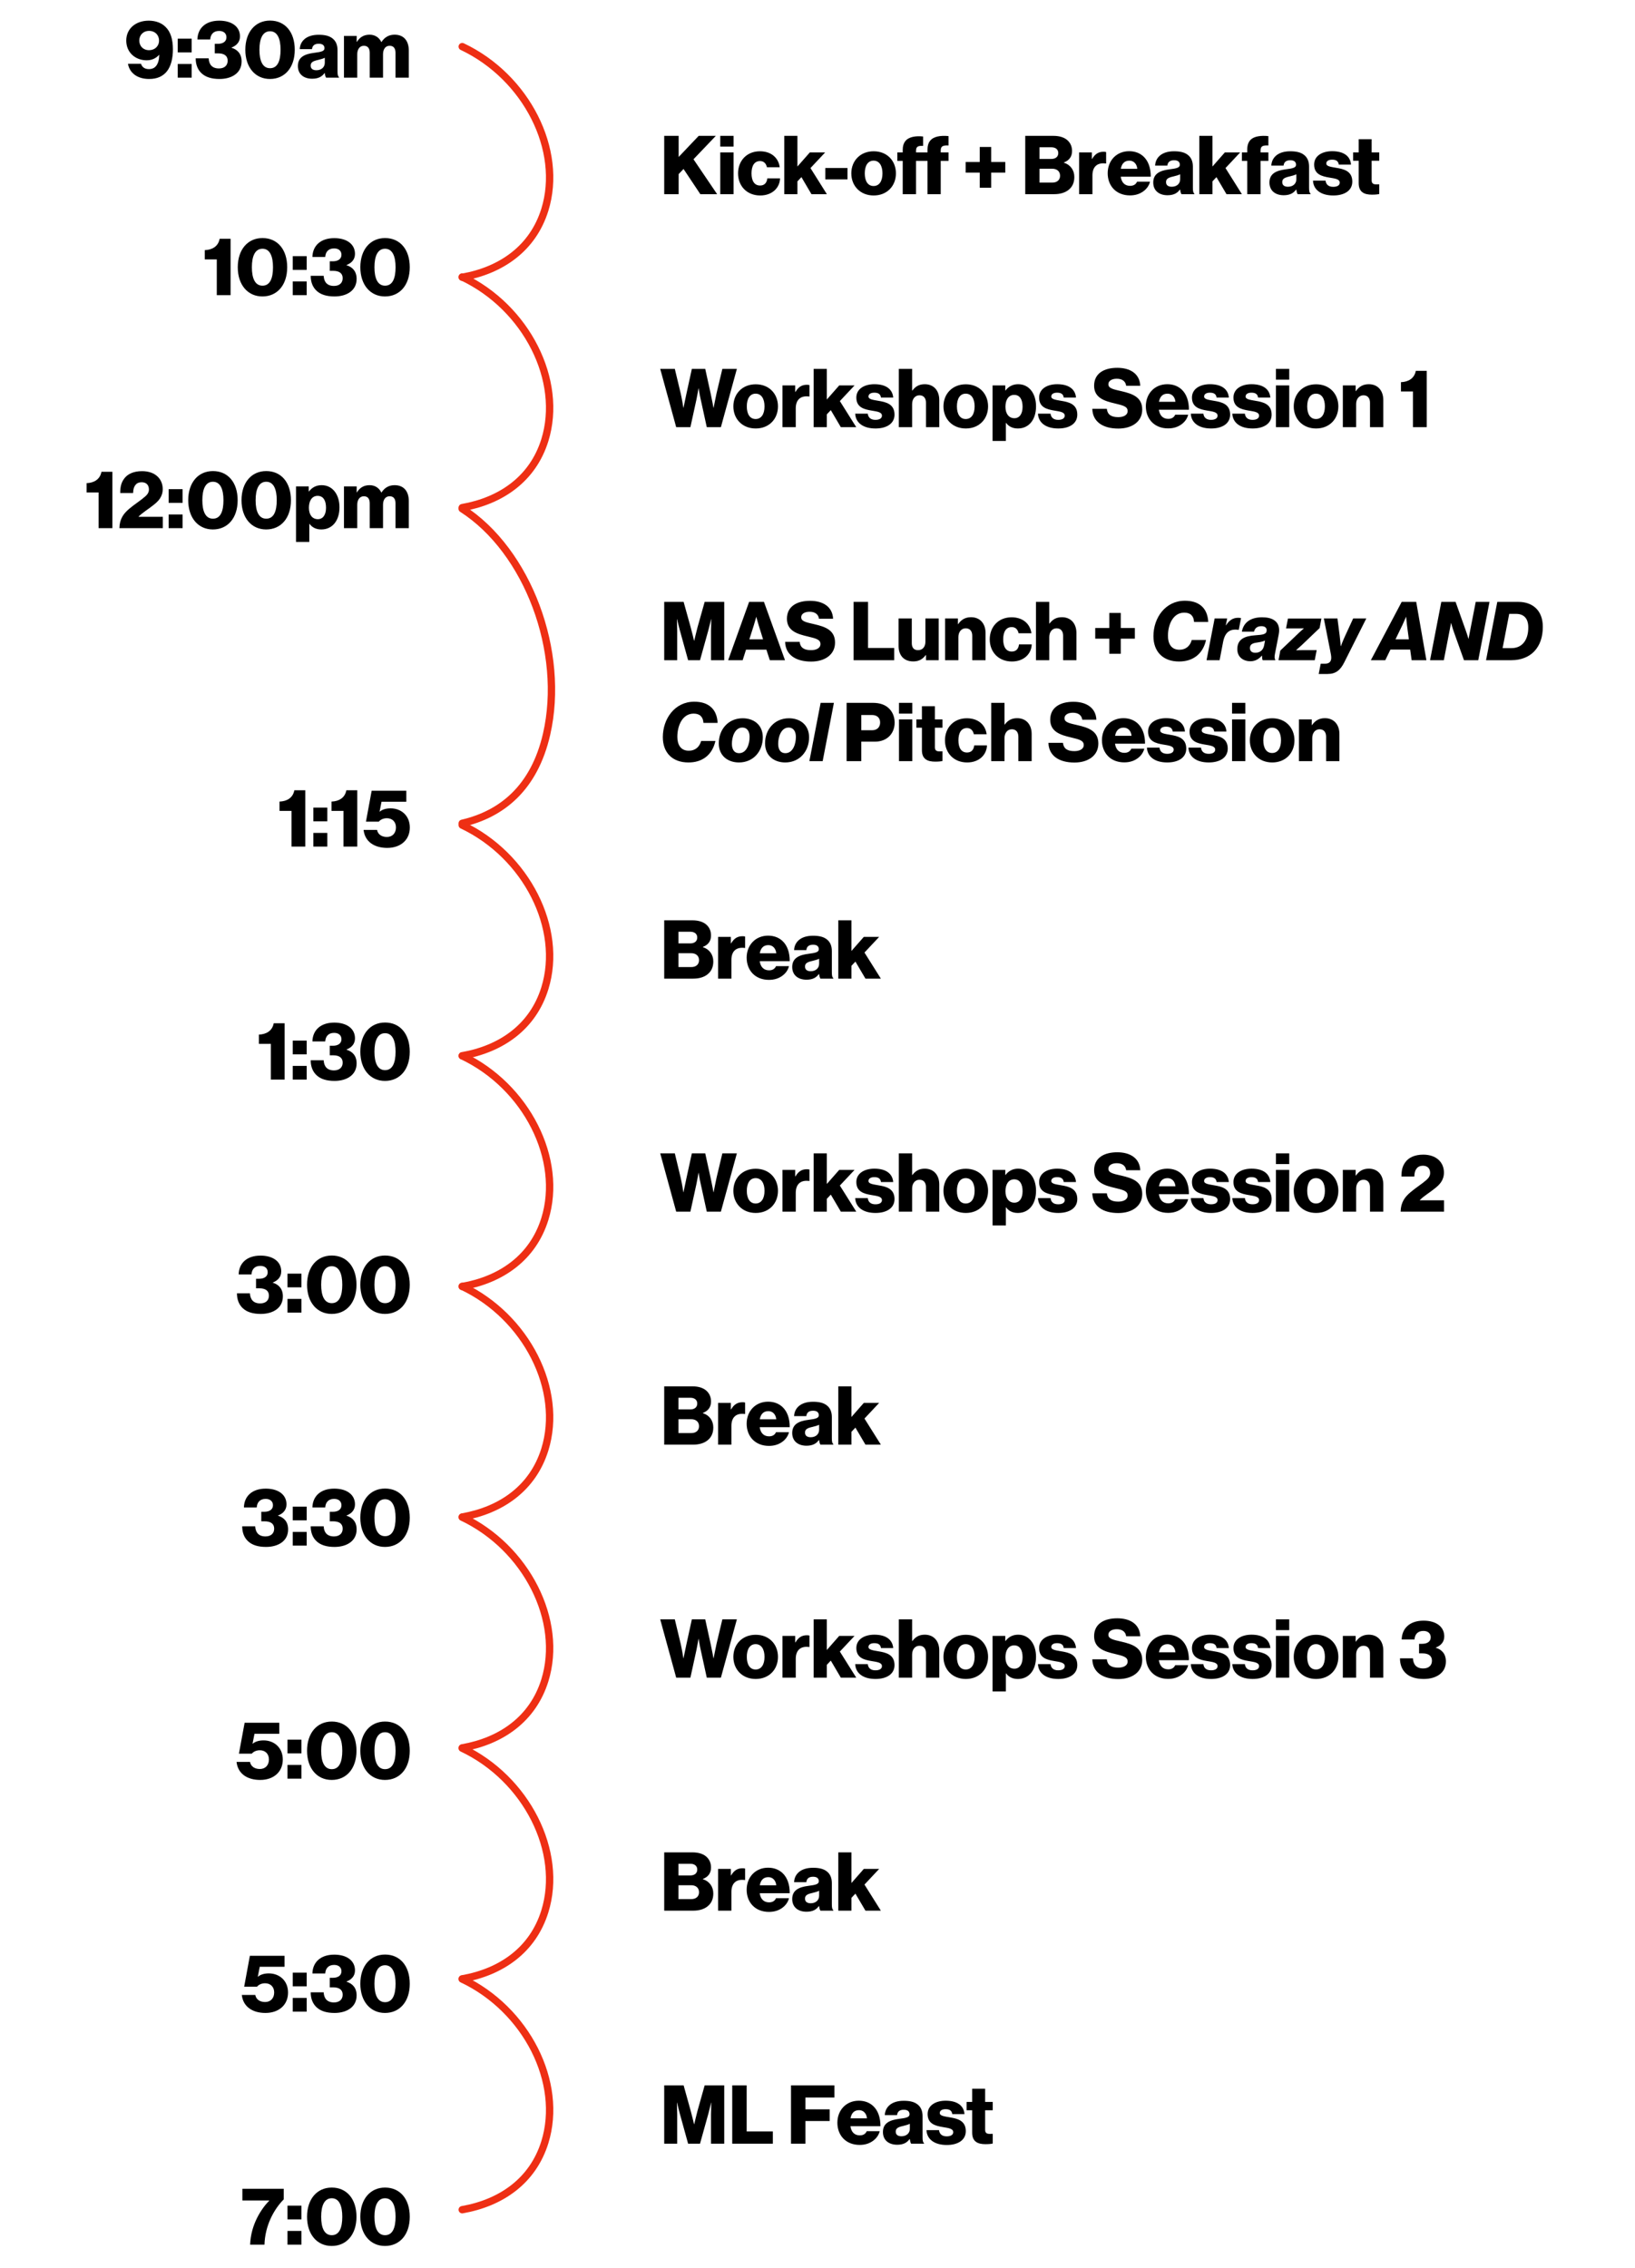 <svg width="421" height="584" viewBox="0 0 421 584" fill="none" xmlns="http://www.w3.org/2000/svg">
<path d="M38.411 20.336C40.511 20.336 42.002 19.622 43.031 18.299C44.06 16.955 44.522 14.939 44.522 12.713C44.522 10.088 43.913 8.177 42.632 6.938C41.624 5.909 40.091 5.321 38.306 5.321C34.946 5.321 32.51 7.379 32.51 10.445C32.51 13.532 34.862 15.527 37.76 15.527C39.251 15.527 40.238 14.918 40.973 14.12H41.015C40.973 15.401 40.7 16.367 40.196 16.976C39.755 17.543 39.125 17.795 38.327 17.795C37.13 17.795 36.521 17.144 36.311 16.43H32.951C33.35 18.74 35.303 20.336 38.411 20.336ZM38.39 12.923C36.836 12.923 35.87 11.852 35.87 10.424C35.87 9.017 36.899 7.946 38.39 7.946C39.881 7.946 40.952 8.996 40.952 10.445C40.952 11.894 39.86 12.923 38.39 12.923ZM45.765 20H49.356V16.472H45.765V20ZM45.765 13.49H49.356V9.962H45.765V13.49ZM56.522 20.336C59.546 20.336 62.213 18.908 62.213 15.821C62.213 13.889 61.184 12.776 59.609 12.293V12.251C60.89 11.747 61.793 10.844 61.793 9.374C61.793 6.833 59.63 5.321 56.459 5.321C52.889 5.321 50.894 7.316 50.831 10.172H54.128C54.212 8.933 54.884 7.967 56.417 7.967C57.614 7.967 58.307 8.618 58.307 9.605C58.307 10.697 57.425 11.285 56.081 11.285H55.304V13.742H56.165C57.74 13.742 58.622 14.372 58.622 15.632C58.622 16.829 57.824 17.627 56.375 17.627C54.569 17.627 53.813 16.556 53.729 15.023H50.39C50.39 16.682 50.936 18.026 51.986 18.95C52.994 19.853 54.485 20.336 56.522 20.336ZM69.534 17.564C67.602 17.564 66.804 15.632 66.804 12.818C66.804 10.004 67.602 8.051 69.534 8.051C71.466 8.051 72.243 10.025 72.243 12.818C72.243 15.653 71.487 17.564 69.534 17.564ZM69.513 20.336C73.335 20.336 75.897 17.396 75.897 12.818C75.897 8.24 73.398 5.3 69.534 5.3C65.754 5.3 63.171 8.24 63.171 12.818C63.171 17.396 65.775 20.336 69.513 20.336ZM80.377 20.273C81.994 20.273 82.939 19.706 83.569 18.803H83.611C83.695 19.349 83.8 19.769 83.968 20H87.286V19.853C86.992 19.664 86.908 19.181 86.908 18.32V12.902C86.908 11.558 86.467 10.508 85.543 9.836C84.766 9.248 83.674 8.954 82.057 8.954C78.802 8.954 77.269 10.655 77.185 12.65H80.335C80.44 11.747 80.986 11.264 82.078 11.264C83.107 11.264 83.548 11.726 83.548 12.419C83.548 13.154 82.834 13.364 80.818 13.616C78.592 13.91 76.702 14.624 76.702 16.997C76.702 19.118 78.235 20.273 80.377 20.273ZM81.469 18.089C80.629 18.089 79.999 17.753 79.999 16.892C79.999 16.073 80.545 15.737 81.868 15.443C82.561 15.275 83.191 15.107 83.632 14.876V16.157C83.632 17.312 82.75 18.089 81.469 18.089ZM88.567 20H91.99V13.973C91.99 12.692 92.62 11.789 93.691 11.789C94.72 11.789 95.203 12.461 95.203 13.616V20H98.626V13.973C98.626 12.692 99.235 11.789 100.327 11.789C101.356 11.789 101.839 12.461 101.839 13.616V20H105.262V13.007C105.262 10.592 104.044 8.933 101.608 8.933C100.222 8.933 99.067 9.521 98.227 10.823H98.185C97.639 9.668 96.568 8.933 95.161 8.933C93.607 8.933 92.578 9.668 91.906 10.781H91.843V9.248H88.567V20ZM55.821 76H59.37V61.489H56.556C56.199 63.442 54.645 64.345 52.733 64.408V66.802H55.821V76ZM67.586 73.564C65.654 73.564 64.856 71.632 64.856 68.818C64.856 66.004 65.654 64.051 67.586 64.051C69.518 64.051 70.295 66.025 70.295 68.818C70.295 71.653 69.539 73.564 67.586 73.564ZM67.565 76.336C71.387 76.336 73.949 73.396 73.949 68.818C73.949 64.24 71.45 61.3 67.586 61.3C63.806 61.3 61.223 64.24 61.223 68.818C61.223 73.396 63.827 76.336 67.565 76.336ZM75.379 76H78.97V72.472H75.379V76ZM75.379 69.49H78.97V65.962H75.379V69.49ZM86.135 76.336C89.159 76.336 91.826 74.908 91.826 71.821C91.826 69.889 90.797 68.776 89.222 68.293V68.251C90.503 67.747 91.406 66.844 91.406 65.374C91.406 62.833 89.243 61.321 86.072 61.321C82.502 61.321 80.507 63.316 80.444 66.172H83.741C83.825 64.933 84.497 63.967 86.03 63.967C87.227 63.967 87.92 64.618 87.92 65.605C87.92 66.697 87.038 67.285 85.694 67.285H84.917V69.742H85.778C87.353 69.742 88.235 70.372 88.235 71.632C88.235 72.829 87.437 73.627 85.988 73.627C84.182 73.627 83.426 72.556 83.342 71.023H80.003C80.003 72.682 80.549 74.026 81.599 74.95C82.607 75.853 84.098 76.336 86.135 76.336ZM99.147 73.564C97.215 73.564 96.417 71.632 96.417 68.818C96.417 66.004 97.215 64.051 99.147 64.051C101.079 64.051 101.856 66.025 101.856 68.818C101.856 71.653 101.1 73.564 99.147 73.564ZM99.126 76.336C102.948 76.336 105.51 73.396 105.51 68.818C105.51 64.24 103.011 61.3 99.147 61.3C95.367 61.3 92.784 64.24 92.784 68.818C92.784 73.396 95.388 76.336 99.126 76.336ZM25.387 136H28.936V121.489H26.122C25.765 123.442 24.211 124.345 22.3 124.408V126.802H25.387V136ZM30.747 136H41.919V133.081H35.661V133.06C36.669 131.989 38.223 131.107 39.504 130.057C40.785 129.07 41.898 127.915 41.898 125.92C41.898 123.379 40.029 121.321 36.564 121.321C34.317 121.321 32.763 122.119 31.944 123.295C31.251 124.24 30.957 125.269 30.957 126.949H34.275C34.296 125.962 34.506 125.311 34.926 124.828C35.283 124.387 35.808 124.177 36.48 124.177C37.698 124.177 38.349 124.933 38.349 126.046C38.349 126.76 37.992 127.306 37.404 127.831C36.27 128.839 34.59 129.889 33.288 131.002C31.86 132.199 30.789 133.585 30.747 136ZM43.427 136H47.018V132.472H43.427V136ZM43.427 129.49H47.018V125.962H43.427V129.49ZM54.83 133.564C52.898 133.564 52.1 131.632 52.1 128.818C52.1 126.004 52.898 124.051 54.83 124.051C56.762 124.051 57.539 126.025 57.539 128.818C57.539 131.653 56.783 133.564 54.83 133.564ZM54.809 136.336C58.631 136.336 61.193 133.396 61.193 128.818C61.193 124.24 58.694 121.3 54.83 121.3C51.05 121.3 48.467 124.24 48.467 128.818C48.467 133.396 51.071 136.336 54.809 136.336ZM68.55 133.564C66.618 133.564 65.82 131.632 65.82 128.818C65.82 126.004 66.618 124.051 68.55 124.051C70.482 124.051 71.259 126.025 71.259 128.818C71.259 131.653 70.503 133.564 68.55 133.564ZM68.529 136.336C72.351 136.336 74.913 133.396 74.913 128.818C74.913 124.24 72.414 121.3 68.55 121.3C64.77 121.3 62.187 124.24 62.187 128.818C62.187 133.396 64.791 136.336 68.529 136.336ZM76.221 139.549H79.644V134.887H79.686C80.358 135.79 81.345 136.336 82.731 136.336C85.545 136.336 87.414 134.11 87.414 130.624C87.414 127.39 85.671 124.933 82.815 124.933C81.345 124.933 80.295 125.584 79.56 126.55H79.497V125.248H76.221V139.549ZM81.849 133.69C80.379 133.69 79.539 132.493 79.539 130.75C79.539 129.007 80.295 127.684 81.786 127.684C83.256 127.684 83.949 128.902 83.949 130.75C83.949 132.577 83.151 133.69 81.849 133.69ZM88.567 136H91.99V129.973C91.99 128.692 92.62 127.789 93.691 127.789C94.72 127.789 95.203 128.461 95.203 129.616V136H98.626V129.973C98.626 128.692 99.235 127.789 100.327 127.789C101.356 127.789 101.839 128.461 101.839 129.616V136H105.262V129.007C105.262 126.592 104.044 124.933 101.608 124.933C100.222 124.933 99.067 125.521 98.227 126.823H98.185C97.639 125.668 96.568 124.933 95.161 124.933C93.607 124.933 92.578 125.668 91.906 126.781H91.843V125.248H88.567V136ZM75.057 218H78.606V203.489H75.792C75.435 205.442 73.881 206.345 71.97 206.408V208.802H75.057V218ZM80.69 218H84.281V214.472H80.69V218ZM80.69 211.49H84.281V207.962H80.69V211.49ZM88.448 218H91.997V203.489H89.183C88.826 205.442 87.272 206.345 85.361 206.408V208.802H88.448V218ZM99.71 218.336C103.154 218.336 105.527 216.278 105.527 213.086C105.527 210.041 103.322 208.151 100.571 208.151C99.269 208.151 98.303 208.529 97.778 209.012H97.736L98.24 206.45H104.624V203.615H95.699L94.229 211.574H97.547C97.925 211.091 98.681 210.692 99.605 210.692C100.991 210.692 101.957 211.595 101.957 213.065C101.957 214.514 101.054 215.522 99.626 215.522C98.345 215.522 97.316 214.913 97.085 213.695H93.62C93.956 216.761 96.413 218.336 99.71 218.336ZM69.745 278H73.294V263.489H70.48C70.123 265.442 68.569 266.345 66.658 266.408V268.802H69.745V278ZM75.379 278H78.97V274.472H75.379V278ZM75.379 271.49H78.97V267.962H75.379V271.49ZM86.135 278.336C89.159 278.336 91.826 276.908 91.826 273.821C91.826 271.889 90.797 270.776 89.222 270.293V270.251C90.503 269.747 91.406 268.844 91.406 267.374C91.406 264.833 89.243 263.321 86.072 263.321C82.502 263.321 80.507 265.316 80.444 268.172H83.741C83.825 266.933 84.497 265.967 86.03 265.967C87.227 265.967 87.92 266.618 87.92 267.605C87.92 268.697 87.038 269.285 85.694 269.285H84.917V271.742H85.778C87.353 271.742 88.235 272.372 88.235 273.632C88.235 274.829 87.437 275.627 85.988 275.627C84.182 275.627 83.426 274.556 83.342 273.023H80.003C80.003 274.682 80.549 276.026 81.599 276.95C82.607 277.853 84.098 278.336 86.135 278.336ZM99.147 275.564C97.215 275.564 96.417 273.632 96.417 270.818C96.417 268.004 97.215 266.051 99.147 266.051C101.079 266.051 101.856 268.025 101.856 270.818C101.856 273.653 101.1 275.564 99.147 275.564ZM99.126 278.336C102.948 278.336 105.51 275.396 105.51 270.818C105.51 266.24 103.011 263.3 99.147 263.3C95.367 263.3 92.784 266.24 92.784 270.818C92.784 275.396 95.388 278.336 99.126 278.336ZM67.145 338.336C70.169 338.336 72.836 336.908 72.836 333.821C72.836 331.889 71.807 330.776 70.232 330.293V330.251C71.513 329.747 72.416 328.844 72.416 327.374C72.416 324.833 70.253 323.321 67.082 323.321C63.512 323.321 61.517 325.316 61.454 328.172H64.751C64.835 326.933 65.507 325.967 67.04 325.967C68.237 325.967 68.93 326.618 68.93 327.605C68.93 328.697 68.048 329.285 66.704 329.285H65.927V331.742H66.788C68.363 331.742 69.245 332.372 69.245 333.632C69.245 334.829 68.447 335.627 66.998 335.627C65.192 335.627 64.436 334.556 64.352 333.023H61.013C61.013 334.682 61.559 336.026 62.609 336.95C63.617 337.853 65.108 338.336 67.145 338.336ZM74.025 338H77.616V334.472H74.025V338ZM74.025 331.49H77.616V327.962H74.025V331.49ZM85.427 335.564C83.496 335.564 82.698 333.632 82.698 330.818C82.698 328.004 83.496 326.051 85.427 326.051C87.359 326.051 88.136 328.025 88.136 330.818C88.136 333.653 87.38 335.564 85.427 335.564ZM85.406 338.336C89.228 338.336 91.79 335.396 91.79 330.818C91.79 326.24 89.291 323.3 85.427 323.3C81.647 323.3 79.064 326.24 79.064 330.818C79.064 335.396 81.668 338.336 85.406 338.336ZM99.147 335.564C97.215 335.564 96.417 333.632 96.417 330.818C96.417 328.004 97.215 326.051 99.147 326.051C101.079 326.051 101.856 328.025 101.856 330.818C101.856 333.653 101.1 335.564 99.147 335.564ZM99.126 338.336C102.948 338.336 105.51 335.396 105.51 330.818C105.51 326.24 103.011 323.3 99.147 323.3C95.367 323.3 92.784 326.24 92.784 330.818C92.784 335.396 95.388 338.336 99.126 338.336ZM68.498 398.336C71.522 398.336 74.189 396.908 74.189 393.821C74.189 391.889 73.16 390.776 71.585 390.293V390.251C72.866 389.747 73.769 388.844 73.769 387.374C73.769 384.833 71.606 383.321 68.435 383.321C64.865 383.321 62.87 385.316 62.807 388.172H66.104C66.188 386.933 66.86 385.967 68.393 385.967C69.59 385.967 70.283 386.618 70.283 387.605C70.283 388.697 69.401 389.285 68.057 389.285H67.28V391.742H68.141C69.716 391.742 70.598 392.372 70.598 393.632C70.598 394.829 69.8 395.627 68.351 395.627C66.545 395.627 65.789 394.556 65.705 393.023H62.366C62.366 394.682 62.912 396.026 63.962 396.95C64.97 397.853 66.461 398.336 68.498 398.336ZM75.379 398H78.97V394.472H75.379V398ZM75.379 391.49H78.97V387.962H75.379V391.49ZM86.135 398.336C89.159 398.336 91.826 396.908 91.826 393.821C91.826 391.889 90.797 390.776 89.222 390.293V390.251C90.503 389.747 91.406 388.844 91.406 387.374C91.406 384.833 89.243 383.321 86.072 383.321C82.502 383.321 80.507 385.316 80.444 388.172H83.741C83.825 386.933 84.497 385.967 86.03 385.967C87.227 385.967 87.92 386.618 87.92 387.605C87.92 388.697 87.038 389.285 85.694 389.285H84.917V391.742H85.778C87.353 391.742 88.235 392.372 88.235 393.632C88.235 394.829 87.437 395.627 85.988 395.627C84.182 395.627 83.426 394.556 83.342 393.023H80.003C80.003 394.682 80.549 396.026 81.599 396.95C82.607 397.853 84.098 398.336 86.135 398.336ZM99.147 395.564C97.215 395.564 96.417 393.632 96.417 390.818C96.417 388.004 97.215 386.051 99.147 386.051C101.079 386.051 101.856 388.025 101.856 390.818C101.856 393.653 101.1 395.564 99.147 395.564ZM99.126 398.336C102.948 398.336 105.51 395.396 105.51 390.818C105.51 386.24 103.011 383.3 99.147 383.3C95.367 383.3 92.784 386.24 92.784 390.818C92.784 395.396 95.388 398.336 99.126 398.336ZM67 458.336C70.444 458.336 72.817 456.278 72.817 453.086C72.817 450.041 70.612 448.151 67.861 448.151C66.559 448.151 65.593 448.529 65.068 449.012H65.026L65.53 446.45H71.914V443.615H62.989L61.519 451.574H64.837C65.215 451.091 65.971 450.692 66.895 450.692C68.281 450.692 69.247 451.595 69.247 453.065C69.247 454.514 68.344 455.522 66.916 455.522C65.635 455.522 64.606 454.913 64.375 453.695H60.91C61.246 456.761 63.703 458.336 67 458.336ZM74.025 458H77.616V454.472H74.025V458ZM74.025 451.49H77.616V447.962H74.025V451.49ZM85.427 455.564C83.496 455.564 82.698 453.632 82.698 450.818C82.698 448.004 83.496 446.051 85.427 446.051C87.359 446.051 88.136 448.025 88.136 450.818C88.136 453.653 87.38 455.564 85.427 455.564ZM85.406 458.336C89.228 458.336 91.79 455.396 91.79 450.818C91.79 446.24 89.291 443.3 85.427 443.3C81.647 443.3 79.064 446.24 79.064 450.818C79.064 455.396 81.668 458.336 85.406 458.336ZM99.147 455.564C97.215 455.564 96.417 453.632 96.417 450.818C96.417 448.004 97.215 446.051 99.147 446.051C101.079 446.051 101.856 448.025 101.856 450.818C101.856 453.653 101.1 455.564 99.147 455.564ZM99.126 458.336C102.948 458.336 105.51 455.396 105.51 450.818C105.51 446.24 103.011 443.3 99.147 443.3C95.367 443.3 92.784 446.24 92.784 450.818C92.784 455.396 95.388 458.336 99.126 458.336ZM68.353 518.336C71.797 518.336 74.17 516.278 74.17 513.086C74.17 510.041 71.965 508.151 69.214 508.151C67.912 508.151 66.946 508.529 66.421 509.012H66.379L66.883 506.45H73.267V503.615H64.342L62.872 511.574H66.19C66.568 511.091 67.324 510.692 68.248 510.692C69.634 510.692 70.6 511.595 70.6 513.065C70.6 514.514 69.697 515.522 68.269 515.522C66.988 515.522 65.959 514.913 65.728 513.695H62.263C62.599 516.761 65.056 518.336 68.353 518.336ZM75.379 518H78.97V514.472H75.379V518ZM75.379 511.49H78.97V507.962H75.379V511.49ZM86.135 518.336C89.159 518.336 91.826 516.908 91.826 513.821C91.826 511.889 90.797 510.776 89.222 510.293V510.251C90.503 509.747 91.406 508.844 91.406 507.374C91.406 504.833 89.243 503.321 86.072 503.321C82.502 503.321 80.507 505.316 80.444 508.172H83.741C83.825 506.933 84.497 505.967 86.03 505.967C87.227 505.967 87.92 506.618 87.92 507.605C87.92 508.697 87.038 509.285 85.694 509.285H84.917V511.742H85.778C87.353 511.742 88.235 512.372 88.235 513.632C88.235 514.829 87.437 515.627 85.988 515.627C84.182 515.627 83.426 514.556 83.342 513.023H80.003C80.003 514.682 80.549 516.026 81.599 516.95C82.607 517.853 84.098 518.336 86.135 518.336ZM99.147 515.564C97.215 515.564 96.417 513.632 96.417 510.818C96.417 508.004 97.215 506.051 99.147 506.051C101.079 506.051 101.856 508.025 101.856 510.818C101.856 513.653 101.1 515.564 99.147 515.564ZM99.126 518.336C102.948 518.336 105.51 515.396 105.51 510.818C105.51 506.24 103.011 503.3 99.147 503.3C95.367 503.3 92.784 506.24 92.784 510.818C92.784 515.396 95.388 518.336 99.126 518.336ZM64.404 578H68.1C68.247 573.065 70.536 568.886 73.056 566.345V563.615H62.409V566.618H69.339V566.66C67.302 568.739 64.593 572.771 64.404 578ZM74.025 578H77.616V574.472H74.025V578ZM74.025 571.49H77.616V567.962H74.025V571.49ZM85.427 575.564C83.496 575.564 82.698 573.632 82.698 570.818C82.698 568.004 83.496 566.051 85.427 566.051C87.359 566.051 88.136 568.025 88.136 570.818C88.136 573.653 87.38 575.564 85.427 575.564ZM85.406 578.336C89.228 578.336 91.79 575.396 91.79 570.818C91.79 566.24 89.291 563.3 85.427 563.3C81.647 563.3 79.064 566.24 79.064 570.818C79.064 575.396 81.668 578.336 85.406 578.336ZM99.147 575.564C97.215 575.564 96.417 573.632 96.417 570.818C96.417 568.004 97.215 566.051 99.147 566.051C101.079 566.051 101.856 568.025 101.856 570.818C101.856 573.653 101.1 575.564 99.147 575.564ZM99.126 578.336C102.948 578.336 105.51 575.396 105.51 570.818C105.51 566.24 103.011 563.3 99.147 563.3C95.367 563.3 92.784 566.24 92.784 570.818C92.784 575.396 95.388 578.336 99.126 578.336Z" fill="black"/>
<path d="M171.029 50H174.746V44.834L176.006 43.511L180.332 50H184.658L178.568 41.012L184.322 34.985H179.912L174.746 40.424V34.985H171.029V50ZM185.462 50H188.885V39.248H185.462V50ZM185.462 37.757H188.885V34.985H185.462V37.757ZM195.756 50.336C198.801 50.336 200.775 48.404 200.859 45.926H197.583C197.436 47.144 196.785 47.774 195.714 47.774C194.244 47.774 193.509 46.556 193.509 44.645C193.509 42.692 194.244 41.474 195.714 41.474C196.68 41.474 197.268 42.104 197.478 43.07H200.775C200.46 40.655 198.591 38.954 195.672 38.954C192.27 38.954 190.044 41.411 190.044 44.645C190.044 47.879 192.291 50.336 195.756 50.336ZM201.95 50H205.331V46.703L206.36 45.611L208.943 50H212.912L208.691 43.28L212.471 39.248H208.523L205.331 42.881V34.985H201.95V50ZM212.508 46.199H218.22V43.259H212.508V46.199ZM224.939 47.9C223.448 47.9 222.671 46.598 222.671 44.645C222.671 42.692 223.448 41.369 224.939 41.369C226.43 41.369 227.228 42.692 227.228 44.645C227.228 46.598 226.43 47.9 224.939 47.9ZM224.96 50.336C228.425 50.336 230.693 47.879 230.693 44.645C230.693 41.411 228.425 38.954 224.96 38.954C221.516 38.954 219.206 41.411 219.206 44.645C219.206 47.879 221.516 50.336 224.96 50.336ZM232.443 50H235.866V41.432H238.827V50H242.229V41.432H244.245V39.248H242.229V38.723C242.229 37.526 242.964 37.421 244.245 37.463V35.048C242.208 34.838 240.297 35.132 239.457 36.308C239.037 36.833 238.827 37.547 238.827 38.471V39.248H235.866V38.807C235.866 37.61 236.601 37.526 237.693 37.568V35.153C235.845 34.943 233.955 35.216 233.094 36.371C232.674 36.896 232.443 37.61 232.443 38.576V39.248H231.057V41.432H232.443V50ZM252.28 48.341H255.22V44.456H258.853V41.705H255.22V37.841H252.28V41.705H248.647V44.456H252.28V48.341ZM263.991 50H271.404C272.979 50 274.218 49.622 275.1 48.929C276.087 48.173 276.633 47.081 276.633 45.569C276.633 43.784 275.583 42.398 273.945 41.894V41.831C275.268 41.327 276.045 40.382 276.045 38.891C276.045 37.694 275.604 36.728 274.743 36.014C273.945 35.363 272.79 34.985 271.236 34.985H263.991V50ZM267.666 47.018V43.448H270.942C272.076 43.448 272.958 44.057 272.958 45.254C272.958 46.325 272.202 47.018 270.984 47.018H267.666ZM267.666 40.928V37.925H270.711C271.803 37.925 272.496 38.471 272.496 39.416C272.496 40.403 271.761 40.928 270.69 40.928H267.666ZM277.87 50H281.293V45.17C281.293 42.839 282.637 41.81 284.737 42.104H284.821V39.164C284.674 39.101 284.464 39.08 284.149 39.08C282.847 39.08 281.965 39.647 281.209 40.928H281.146V39.248H277.87V50ZM290.954 50.315C292.319 50.315 293.411 49.958 294.314 49.328C295.259 48.677 295.889 47.753 296.12 46.787H292.781C292.487 47.459 291.899 47.858 290.996 47.858C289.589 47.858 288.791 46.955 288.581 45.506H296.309C296.33 43.322 295.7 41.453 294.419 40.277C293.495 39.437 292.277 38.933 290.744 38.933C287.468 38.933 285.221 41.39 285.221 44.603C285.221 47.858 287.405 50.315 290.954 50.315ZM288.602 43.469C288.833 42.188 289.505 41.369 290.807 41.369C291.92 41.369 292.718 42.188 292.844 43.469H288.602ZM300.626 50.273C302.243 50.273 303.188 49.706 303.818 48.803H303.86C303.944 49.349 304.049 49.769 304.217 50H307.535V49.853C307.241 49.664 307.157 49.181 307.157 48.32V42.902C307.157 41.558 306.716 40.508 305.792 39.836C305.015 39.248 303.923 38.954 302.306 38.954C299.051 38.954 297.518 40.655 297.434 42.65H300.584C300.689 41.747 301.235 41.264 302.327 41.264C303.356 41.264 303.797 41.726 303.797 42.419C303.797 43.154 303.083 43.364 301.067 43.616C298.841 43.91 296.951 44.624 296.951 46.997C296.951 49.118 298.484 50.273 300.626 50.273ZM301.718 48.089C300.878 48.089 300.248 47.753 300.248 46.892C300.248 46.073 300.794 45.737 302.117 45.443C302.81 45.275 303.44 45.107 303.881 44.876V46.157C303.881 47.312 302.999 48.089 301.718 48.089ZM308.816 50H312.197V46.703L313.226 45.611L315.809 50H319.778L315.557 43.28L319.337 39.248H315.389L312.197 42.881V34.985H308.816V50ZM321.16 50H324.583V41.432H326.599V39.248H324.583V38.723C324.583 37.526 325.297 37.421 326.599 37.463V35.048C324.751 34.859 322.966 35.069 322.042 35.972C321.475 36.539 321.16 37.358 321.16 38.471V39.248H319.774V41.432H321.16V50ZM330.547 50.273C332.164 50.273 333.109 49.706 333.739 48.803H333.781C333.865 49.349 333.97 49.769 334.138 50H337.456V49.853C337.162 49.664 337.078 49.181 337.078 48.32V42.902C337.078 41.558 336.637 40.508 335.713 39.836C334.936 39.248 333.844 38.954 332.227 38.954C328.972 38.954 327.439 40.655 327.355 42.65H330.505C330.61 41.747 331.156 41.264 332.248 41.264C333.277 41.264 333.718 41.726 333.718 42.419C333.718 43.154 333.004 43.364 330.988 43.616C328.762 43.91 326.872 44.624 326.872 46.997C326.872 49.118 328.405 50.273 330.547 50.273ZM331.639 48.089C330.799 48.089 330.169 47.753 330.169 46.892C330.169 46.073 330.715 45.737 332.038 45.443C332.731 45.275 333.361 45.107 333.802 44.876V46.157C333.802 47.312 332.92 48.089 331.639 48.089ZM343.315 50.336C346.129 50.336 348.208 49.118 348.208 46.766C348.208 44.015 345.982 43.532 344.092 43.217C342.727 42.965 341.509 42.86 341.509 42.104C341.509 41.432 342.16 41.117 343 41.117C343.945 41.117 344.596 41.411 344.722 42.377H347.872C347.704 40.256 346.066 38.933 343.021 38.933C340.48 38.933 338.38 40.109 338.38 42.377C338.38 44.897 340.375 45.401 342.244 45.716C343.672 45.968 344.974 46.073 344.974 47.039C344.974 47.732 344.323 48.11 343.294 48.11C342.16 48.11 341.446 47.585 341.32 46.514H338.086C338.191 48.887 340.165 50.336 343.315 50.336ZM353.274 50.126C354.198 50.126 354.849 50.042 355.143 49.958V47.459C355.017 47.459 354.681 47.48 354.387 47.48C353.652 47.48 353.19 47.27 353.19 46.43V41.39H355.143V39.248H353.19V35.846H349.851V39.248H348.423V41.39H349.851V47.165C349.851 49.475 351.279 50.126 353.274 50.126ZM174.116 110H177.77L179.345 102.797C179.597 101.6 179.849 100.004 179.849 100.004H179.891C179.891 100.004 180.143 101.6 180.416 102.797L181.991 110H185.624L189.74 94.985H186.002L184.511 101.243C184.175 102.734 183.755 105.002 183.755 105.002H183.713C183.713 105.002 183.335 102.923 182.999 101.39L181.592 94.985H178.148L176.741 101.432C176.405 102.944 176.006 105.002 176.006 105.002H175.964C175.964 105.002 175.607 102.734 175.271 101.285L173.759 94.985H170L174.116 110ZM194.567 107.9C193.076 107.9 192.299 106.598 192.299 104.645C192.299 102.692 193.076 101.369 194.567 101.369C196.058 101.369 196.856 102.692 196.856 104.645C196.856 106.598 196.058 107.9 194.567 107.9ZM194.588 110.336C198.053 110.336 200.321 107.879 200.321 104.645C200.321 101.411 198.053 98.954 194.588 98.954C191.144 98.954 188.834 101.411 188.834 104.645C188.834 107.879 191.144 110.336 194.588 110.336ZM201.478 110H204.901V105.17C204.901 102.839 206.245 101.81 208.345 102.104H208.429V99.164C208.282 99.101 208.072 99.08 207.757 99.08C206.455 99.08 205.573 99.647 204.817 100.928H204.754V99.248H201.478V110ZM209.517 110H212.898V106.703L213.927 105.611L216.51 110H220.479L216.258 103.28L220.038 99.248H216.09L212.898 102.881V94.985H209.517V110ZM225.436 110.336C228.25 110.336 230.329 109.118 230.329 106.766C230.329 104.015 228.103 103.532 226.213 103.217C224.848 102.965 223.63 102.86 223.63 102.104C223.63 101.432 224.281 101.117 225.121 101.117C226.066 101.117 226.717 101.411 226.843 102.377H229.993C229.825 100.256 228.187 98.933 225.142 98.933C222.601 98.933 220.501 100.109 220.501 102.377C220.501 104.897 222.496 105.401 224.365 105.716C225.793 105.968 227.095 106.073 227.095 107.039C227.095 107.732 226.444 108.11 225.415 108.11C224.281 108.11 223.567 107.585 223.441 106.514H220.207C220.312 108.887 222.286 110.336 225.436 110.336ZM231.44 110H234.863V104.057C234.863 102.734 235.619 101.789 236.753 101.789C237.866 101.789 238.433 102.566 238.433 103.7V110H241.856V103.007C241.856 100.613 240.47 98.933 238.118 98.933C236.627 98.933 235.703 99.542 234.926 100.571H234.863V94.985H231.44V110ZM248.667 107.9C247.176 107.9 246.399 106.598 246.399 104.645C246.399 102.692 247.176 101.369 248.667 101.369C250.158 101.369 250.956 102.692 250.956 104.645C250.956 106.598 250.158 107.9 248.667 107.9ZM248.688 110.336C252.153 110.336 254.421 107.879 254.421 104.645C254.421 101.411 252.153 98.954 248.688 98.954C245.244 98.954 242.934 101.411 242.934 104.645C242.934 107.879 245.244 110.336 248.688 110.336ZM255.578 113.549H259.001V108.887H259.043C259.715 109.79 260.702 110.336 262.088 110.336C264.902 110.336 266.771 108.11 266.771 104.624C266.771 101.39 265.028 98.933 262.172 98.933C260.702 98.933 259.652 99.584 258.917 100.55H258.854V99.248H255.578V113.549ZM261.206 107.69C259.736 107.69 258.896 106.493 258.896 104.75C258.896 103.007 259.652 101.684 261.143 101.684C262.613 101.684 263.306 102.902 263.306 104.75C263.306 106.577 262.508 107.69 261.206 107.69ZM272.501 110.336C275.315 110.336 277.394 109.118 277.394 106.766C277.394 104.015 275.168 103.532 273.278 103.217C271.913 102.965 270.695 102.86 270.695 102.104C270.695 101.432 271.346 101.117 272.186 101.117C273.131 101.117 273.782 101.411 273.908 102.377H277.058C276.89 100.256 275.252 98.933 272.207 98.933C269.666 98.933 267.566 100.109 267.566 102.377C267.566 104.897 269.561 105.401 271.43 105.716C272.858 105.968 274.16 106.073 274.16 107.039C274.16 107.732 273.509 108.11 272.48 108.11C271.346 108.11 270.632 107.585 270.506 106.514H267.272C267.377 108.887 269.351 110.336 272.501 110.336ZM287.961 110.357C291.426 110.357 294.114 108.614 294.114 105.464C294.114 102.251 291.594 101.39 288.801 100.739C286.554 100.235 285.399 99.983 285.399 98.933C285.399 98.093 286.26 97.526 287.562 97.526C288.948 97.526 289.83 98.177 289.977 99.332H293.61C293.463 96.182 290.943 94.712 287.688 94.712C284.328 94.712 281.724 96.119 281.724 99.332C281.724 102.482 284.475 103.28 287.079 103.889C289.137 104.393 290.355 104.645 290.355 105.842C290.355 106.976 289.158 107.417 287.94 107.417C286.155 107.417 285.168 106.787 285 105.275H281.262C281.346 108.593 283.971 110.357 287.961 110.357ZM300.777 110.315C302.142 110.315 303.234 109.958 304.137 109.328C305.082 108.677 305.712 107.753 305.943 106.787H302.604C302.31 107.459 301.722 107.858 300.819 107.858C299.412 107.858 298.614 106.955 298.404 105.506H306.132C306.153 103.322 305.523 101.453 304.242 100.277C303.318 99.437 302.1 98.933 300.567 98.933C297.291 98.933 295.044 101.39 295.044 104.603C295.044 107.858 297.228 110.315 300.777 110.315ZM298.425 103.469C298.656 102.188 299.328 101.369 300.63 101.369C301.743 101.369 302.541 102.188 302.667 103.469H298.425ZM311.856 110.336C314.67 110.336 316.749 109.118 316.749 106.766C316.749 104.015 314.523 103.532 312.633 103.217C311.268 102.965 310.05 102.86 310.05 102.104C310.05 101.432 310.701 101.117 311.541 101.117C312.486 101.117 313.137 101.411 313.263 102.377H316.413C316.245 100.256 314.607 98.933 311.562 98.933C309.021 98.933 306.921 100.109 306.921 102.377C306.921 104.897 308.916 105.401 310.785 105.716C312.213 105.968 313.515 106.073 313.515 107.039C313.515 107.732 312.864 108.11 311.835 108.11C310.701 108.11 309.987 107.585 309.861 106.514H306.627C306.732 108.887 308.706 110.336 311.856 110.336ZM322.541 110.336C325.355 110.336 327.434 109.118 327.434 106.766C327.434 104.015 325.208 103.532 323.318 103.217C321.953 102.965 320.735 102.86 320.735 102.104C320.735 101.432 321.386 101.117 322.226 101.117C323.171 101.117 323.822 101.411 323.948 102.377H327.098C326.93 100.256 325.292 98.933 322.247 98.933C319.706 98.933 317.606 100.109 317.606 102.377C317.606 104.897 319.601 105.401 321.47 105.716C322.898 105.968 324.2 106.073 324.2 107.039C324.2 107.732 323.549 108.11 322.52 108.11C321.386 108.11 320.672 107.585 320.546 106.514H317.312C317.417 108.887 319.391 110.336 322.541 110.336ZM328.545 110H331.968V99.248H328.545V110ZM328.545 97.757H331.968V94.985H328.545V97.757ZM338.86 107.9C337.369 107.9 336.592 106.598 336.592 104.645C336.592 102.692 337.369 101.369 338.86 101.369C340.351 101.369 341.149 102.692 341.149 104.645C341.149 106.598 340.351 107.9 338.86 107.9ZM338.881 110.336C342.346 110.336 344.614 107.879 344.614 104.645C344.614 101.411 342.346 98.954 338.881 98.954C335.437 98.954 333.127 101.411 333.127 104.645C333.127 107.879 335.437 110.336 338.881 110.336ZM345.771 110H349.194V104.057C349.194 102.734 349.95 101.789 351.084 101.789C352.197 101.789 352.764 102.566 352.764 103.7V110H356.187V103.007C356.187 100.613 354.801 98.933 352.449 98.933C350.958 98.933 349.929 99.563 349.131 100.718H349.068V99.248H345.771V110ZM363.822 110H367.371V95.489H364.557C364.2 97.442 362.646 98.345 360.735 98.408V100.802H363.822V110ZM171.029 170H174.368V162.461C174.368 161.852 174.305 159.437 174.305 159.437H174.347C174.347 159.437 174.872 161.705 175.04 162.251L177.182 170H180.248L182.411 162.23C182.579 161.684 183.104 159.437 183.104 159.437H183.146C183.146 159.437 183.083 161.831 183.083 162.44V170H186.485V154.985H181.445L179.597 161.558C179.345 162.503 178.757 164.981 178.757 164.981H178.715C178.715 164.981 178.127 162.503 177.854 161.558L176.027 154.985H171.029V170ZM187.493 170H191.231L192.092 167.291H197.342L198.224 170H202.13L196.712 154.985H192.89L187.493 170ZM192.953 164.624L194.108 160.991C194.36 160.214 194.717 158.87 194.717 158.87H194.759C194.759 158.87 195.095 160.214 195.347 160.991L196.481 164.624H192.953ZM208.863 170.357C212.328 170.357 215.016 168.614 215.016 165.464C215.016 162.251 212.496 161.39 209.703 160.739C207.456 160.235 206.301 159.983 206.301 158.933C206.301 158.093 207.162 157.526 208.464 157.526C209.85 157.526 210.732 158.177 210.879 159.332H214.512C214.365 156.182 211.845 154.712 208.59 154.712C205.23 154.712 202.626 156.119 202.626 159.332C202.626 162.482 205.377 163.28 207.981 163.889C210.039 164.393 211.257 164.645 211.257 165.842C211.257 166.976 210.06 167.417 208.842 167.417C207.057 167.417 206.07 166.787 205.902 165.275H202.164C202.248 168.593 204.873 170.357 208.863 170.357ZM219.797 170H230.255V166.85H223.514V154.985H219.797V170ZM235.157 170.315C236.648 170.315 237.593 169.727 238.37 168.677H238.433V170H241.709V159.248H238.286V165.254C238.286 166.535 237.572 167.417 236.396 167.417C235.304 167.417 234.779 166.766 234.779 165.59V159.248H231.377V166.304C231.377 168.698 232.679 170.315 235.157 170.315ZM243.355 170H246.778V164.057C246.778 162.734 247.534 161.789 248.668 161.789C249.781 161.789 250.348 162.566 250.348 163.7V170H253.771V163.007C253.771 160.613 252.385 158.933 250.033 158.933C248.542 158.933 247.513 159.563 246.715 160.718H246.652V159.248H243.355V170ZM260.561 170.336C263.606 170.336 265.58 168.404 265.664 165.926H262.388C262.241 167.144 261.59 167.774 260.519 167.774C259.049 167.774 258.314 166.556 258.314 164.645C258.314 162.692 259.049 161.474 260.519 161.474C261.485 161.474 262.073 162.104 262.283 163.07H265.58C265.265 160.655 263.396 158.954 260.477 158.954C257.075 158.954 254.849 161.411 254.849 164.645C254.849 167.879 257.096 170.336 260.561 170.336ZM266.755 170H270.178V164.057C270.178 162.734 270.934 161.789 272.068 161.789C273.181 161.789 273.748 162.566 273.748 163.7V170H277.171V163.007C277.171 160.613 275.785 158.933 273.433 158.933C271.942 158.933 271.018 159.542 270.241 160.571H270.178V154.985H266.755V170ZM285.646 168.341H288.586V164.456H292.219V161.705H288.586V157.841H285.646V161.705H282.013V164.456H285.646V168.341ZM303.573 170.336C305.337 170.336 306.786 169.916 308.046 168.971C309.285 168.026 310.146 166.598 310.545 164.792H306.87C306.429 166.409 305.274 167.312 303.699 167.312C301.494 167.312 300.738 165.611 300.738 163.721C300.738 160.928 301.998 157.757 304.938 157.757C306.576 157.757 307.374 158.639 307.458 160.151H311.112C311.007 158.261 310.377 156.812 309.18 155.888C308.172 155.09 306.807 154.691 305.085 154.691C300.066 154.691 297 159.101 297 163.805C297 167.858 299.52 170.336 303.573 170.336ZM310.678 170H314.038L314.941 165.296C315.445 162.713 316.747 161.873 318.91 162.188H318.973L319.561 159.164C319.435 159.122 319.162 159.08 318.805 159.08C317.461 159.08 316.474 159.752 315.697 161.012H315.634L315.991 159.248H312.757L310.678 170ZM321.978 170.273C323.238 170.273 324.204 169.664 324.918 168.824H324.96C324.96 169.286 325.002 169.748 325.128 170H328.362V169.853C328.173 169.622 328.131 169.139 328.299 168.32L329.265 163.364C329.601 161.6 329.118 160.466 328.236 159.815C327.396 159.164 326.22 158.954 324.981 158.954C321.852 158.954 320.172 160.424 319.773 162.65H322.902C323.133 161.705 323.784 161.243 324.813 161.243C325.716 161.243 326.157 161.663 326.157 162.272C326.157 163.322 325.296 163.448 323.175 163.595C320.55 163.784 318.597 164.54 318.597 167.165C318.597 169.181 320.109 170.273 321.978 170.273ZM323.238 168.089C322.419 168.089 321.852 167.711 321.852 166.871C321.852 165.632 323.049 165.569 323.91 165.422C324.708 165.296 325.254 165.17 325.737 164.939L325.485 166.262C325.233 167.438 324.393 168.089 323.238 168.089ZM329.208 170H338.532L339.036 167.417H335.235C334.752 167.417 333.765 167.438 333.765 167.438V167.375C333.765 167.375 334.563 166.724 335.151 166.157L339.792 161.726L340.254 159.269H331.644L331.14 161.81H334.374C334.71 161.81 335.697 161.789 335.697 161.789V161.852C335.697 161.852 334.899 162.524 334.584 162.839L329.67 167.522L329.208 170ZM339.551 173.549H341.819C343.919 173.549 345.095 172.625 346.145 170.546L351.815 159.248H348.434L346.313 163.847C345.809 164.918 345.263 166.388 345.263 166.388H345.221C345.221 166.388 345.095 164.834 344.969 163.784L344.381 159.248H340.874L342.512 167.522C342.68 168.32 342.785 168.95 342.785 169.37C342.785 170.462 342.155 170.903 341.21 170.903H340.076L339.551 173.549ZM352.986 170H356.703L358.026 167.27H363.108L363.486 170H367.287L364.662 154.985H360.924L352.986 170ZM361.092 160.991C361.449 160.235 362.037 158.849 362.037 158.849H362.079C362.079 158.849 362.184 160.214 362.289 161.012L362.772 164.624H359.328L361.092 160.991ZM368.228 170H371.777L373.625 160.445H373.667C373.667 160.445 374.024 161.81 374.402 162.839L376.964 170H380.639L383.537 154.985H379.988L378.14 164.477H378.098C378.098 164.477 377.846 163.511 377.426 162.356L374.801 154.985H371.126L368.228 170ZM382.645 170H389.197C391.633 170 393.712 169.16 395.077 167.711C396.505 166.178 397.261 164.099 397.261 161.39C397.261 157.253 394.72 154.985 390.919 154.985H385.543L382.645 170ZM386.908 166.892L388.609 158.072H390.352C392.431 158.072 393.523 159.29 393.523 161.579C393.523 164.792 391.969 166.892 389.197 166.892H386.908ZM177.245 196.336C179.009 196.336 180.458 195.916 181.718 194.971C182.957 194.026 183.818 192.598 184.217 190.792H180.542C180.101 192.409 178.946 193.312 177.371 193.312C175.166 193.312 174.41 191.611 174.41 189.721C174.41 186.928 175.67 183.757 178.61 183.757C180.248 183.757 181.046 184.639 181.13 186.151H184.784C184.679 184.261 184.049 182.812 182.852 181.888C181.844 181.09 180.479 180.691 178.757 180.691C173.738 180.691 170.672 185.101 170.672 189.805C170.672 193.858 173.192 196.336 177.245 196.336ZM190.33 193.942C188.944 193.942 188.461 192.829 188.461 191.548C188.44 189.826 189.196 187.348 191.128 187.348C192.514 187.348 193.018 188.503 193.018 189.742C193.039 191.506 192.283 193.942 190.33 193.942ZM190.267 196.336C194.026 196.336 196.42 193.417 196.42 189.847C196.399 186.55 193.984 184.954 191.233 184.954C187.495 184.954 185.08 187.873 185.08 191.401C185.08 194.719 187.537 196.336 190.267 196.336ZM202.245 193.942C200.859 193.942 200.376 192.829 200.376 191.548C200.355 189.826 201.111 187.348 203.043 187.348C204.429 187.348 204.933 188.503 204.933 189.742C204.954 191.506 204.198 193.942 202.245 193.942ZM202.182 196.336C205.941 196.336 208.335 193.417 208.335 189.847C208.314 186.55 205.899 184.954 203.148 184.954C199.41 184.954 196.995 187.873 196.995 191.401C196.995 194.719 199.452 196.336 202.182 196.336ZM208.406 196H211.829L214.727 180.985H211.304L208.406 196ZM217.992 196H221.772V190.981H225.279C228.366 190.981 230.361 188.944 230.361 186.067C230.361 184.555 229.815 183.274 228.849 182.371C227.925 181.489 226.581 180.985 224.754 180.985H217.992V196ZM221.772 188.041V184.114H224.523C225.846 184.114 226.623 184.849 226.623 186.046C226.623 187.243 225.867 188.041 224.523 188.041H221.772ZM231.481 196H234.904V185.248H231.481V196ZM231.481 183.757H234.904V180.985H231.481V183.757ZM240.81 196.126C241.734 196.126 242.385 196.042 242.679 195.958V193.459C242.553 193.459 242.217 193.48 241.923 193.48C241.188 193.48 240.726 193.27 240.726 192.43V187.39H242.679V185.248H240.726V181.846H237.387V185.248H235.959V187.39H237.387V193.165C237.387 195.475 238.815 196.126 240.81 196.126ZM249.035 196.336C252.08 196.336 254.054 194.404 254.138 191.926H250.862C250.715 193.144 250.064 193.774 248.993 193.774C247.523 193.774 246.788 192.556 246.788 190.645C246.788 188.692 247.523 187.474 248.993 187.474C249.959 187.474 250.547 188.104 250.757 189.07H254.054C253.739 186.655 251.87 184.954 248.951 184.954C245.549 184.954 243.323 187.411 243.323 190.645C243.323 193.879 245.57 196.336 249.035 196.336ZM255.229 196H258.652V190.057C258.652 188.734 259.408 187.789 260.542 187.789C261.655 187.789 262.222 188.566 262.222 189.7V196H265.645V189.007C265.645 186.613 264.259 184.933 261.907 184.933C260.416 184.933 259.492 185.542 258.715 186.571H258.652V180.985H255.229V196ZM276.661 196.357C280.126 196.357 282.814 194.614 282.814 191.464C282.814 188.251 280.294 187.39 277.501 186.739C275.254 186.235 274.099 185.983 274.099 184.933C274.099 184.093 274.96 183.526 276.262 183.526C277.648 183.526 278.53 184.177 278.677 185.332H282.31C282.163 182.182 279.643 180.712 276.388 180.712C273.028 180.712 270.424 182.119 270.424 185.332C270.424 188.482 273.175 189.28 275.779 189.889C277.837 190.393 279.055 190.645 279.055 191.842C279.055 192.976 277.858 193.417 276.64 193.417C274.855 193.417 273.868 192.787 273.7 191.275H269.962C270.046 194.593 272.671 196.357 276.661 196.357ZM289.477 196.315C290.842 196.315 291.934 195.958 292.837 195.328C293.782 194.677 294.412 193.753 294.643 192.787H291.304C291.01 193.459 290.422 193.858 289.519 193.858C288.112 193.858 287.314 192.955 287.104 191.506H294.832C294.853 189.322 294.223 187.453 292.942 186.277C292.018 185.437 290.8 184.933 289.267 184.933C285.991 184.933 283.744 187.39 283.744 190.603C283.744 193.858 285.928 196.315 289.477 196.315ZM287.125 189.469C287.356 188.188 288.028 187.369 289.33 187.369C290.443 187.369 291.241 188.188 291.367 189.469H287.125ZM300.556 196.336C303.37 196.336 305.449 195.118 305.449 192.766C305.449 190.015 303.223 189.532 301.333 189.217C299.968 188.965 298.75 188.86 298.75 188.104C298.75 187.432 299.401 187.117 300.241 187.117C301.186 187.117 301.837 187.411 301.963 188.377H305.113C304.945 186.256 303.307 184.933 300.262 184.933C297.721 184.933 295.621 186.109 295.621 188.377C295.621 190.897 297.616 191.401 299.485 191.716C300.913 191.968 302.215 192.073 302.215 193.039C302.215 193.732 301.564 194.11 300.535 194.11C299.401 194.11 298.687 193.585 298.561 192.514H295.327C295.432 194.887 297.406 196.336 300.556 196.336ZM311.241 196.336C314.055 196.336 316.134 195.118 316.134 192.766C316.134 190.015 313.908 189.532 312.018 189.217C310.653 188.965 309.435 188.86 309.435 188.104C309.435 187.432 310.086 187.117 310.926 187.117C311.871 187.117 312.522 187.411 312.648 188.377H315.798C315.63 186.256 313.992 184.933 310.947 184.933C308.406 184.933 306.306 186.109 306.306 188.377C306.306 190.897 308.301 191.401 310.17 191.716C311.598 191.968 312.9 192.073 312.9 193.039C312.9 193.732 312.249 194.11 311.22 194.11C310.086 194.11 309.372 193.585 309.246 192.514H306.012C306.117 194.887 308.091 196.336 311.241 196.336ZM317.245 196H320.668V185.248H317.245V196ZM317.245 183.757H320.668V180.985H317.245V183.757ZM327.56 193.9C326.069 193.9 325.292 192.598 325.292 190.645C325.292 188.692 326.069 187.369 327.56 187.369C329.051 187.369 329.849 188.692 329.849 190.645C329.849 192.598 329.051 193.9 327.56 193.9ZM327.581 196.336C331.046 196.336 333.314 193.879 333.314 190.645C333.314 187.411 331.046 184.954 327.581 184.954C324.137 184.954 321.827 187.411 321.827 190.645C321.827 193.879 324.137 196.336 327.581 196.336ZM334.471 196H337.894V190.057C337.894 188.734 338.65 187.789 339.784 187.789C340.897 187.789 341.464 188.566 341.464 189.7V196H344.887V189.007C344.887 186.613 343.501 184.933 341.149 184.933C339.658 184.933 338.629 185.563 337.831 186.718H337.768V185.248H334.471V196ZM171.029 252H178.442C180.017 252 181.256 251.622 182.138 250.929C183.125 250.173 183.671 249.081 183.671 247.569C183.671 245.784 182.621 244.398 180.983 243.894V243.831C182.306 243.327 183.083 242.382 183.083 240.891C183.083 239.694 182.642 238.728 181.781 238.014C180.983 237.363 179.828 236.985 178.274 236.985H171.029V252ZM174.704 249.018V245.448H177.98C179.114 245.448 179.996 246.057 179.996 247.254C179.996 248.325 179.24 249.018 178.022 249.018H174.704ZM174.704 242.928V239.925H177.749C178.841 239.925 179.534 240.471 179.534 241.416C179.534 242.403 178.799 242.928 177.728 242.928H174.704ZM184.908 252H188.331V247.17C188.331 244.839 189.675 243.81 191.775 244.104H191.859V241.164C191.712 241.101 191.502 241.08 191.187 241.08C189.885 241.08 189.003 241.647 188.247 242.928H188.184V241.248H184.908V252ZM197.992 252.315C199.357 252.315 200.449 251.958 201.352 251.328C202.297 250.677 202.927 249.753 203.158 248.787H199.819C199.525 249.459 198.937 249.858 198.034 249.858C196.627 249.858 195.829 248.955 195.619 247.506H203.347C203.368 245.322 202.738 243.453 201.457 242.277C200.533 241.437 199.315 240.933 197.782 240.933C194.506 240.933 192.259 243.39 192.259 246.603C192.259 249.858 194.443 252.315 197.992 252.315ZM195.64 245.469C195.871 244.188 196.543 243.369 197.845 243.369C198.958 243.369 199.756 244.188 199.882 245.469H195.64ZM207.664 252.273C209.281 252.273 210.226 251.706 210.856 250.803H210.898C210.982 251.349 211.087 251.769 211.255 252H214.573V251.853C214.279 251.664 214.195 251.181 214.195 250.32V244.902C214.195 243.558 213.754 242.508 212.83 241.836C212.053 241.248 210.961 240.954 209.344 240.954C206.089 240.954 204.556 242.655 204.472 244.65H207.622C207.727 243.747 208.273 243.264 209.365 243.264C210.394 243.264 210.835 243.726 210.835 244.419C210.835 245.154 210.121 245.364 208.105 245.616C205.879 245.91 203.989 246.624 203.989 248.997C203.989 251.118 205.522 252.273 207.664 252.273ZM208.756 250.089C207.916 250.089 207.286 249.753 207.286 248.892C207.286 248.073 207.832 247.737 209.155 247.443C209.848 247.275 210.478 247.107 210.919 246.876V248.157C210.919 249.312 210.037 250.089 208.756 250.089ZM215.854 252H219.235V248.703L220.264 247.611L222.847 252H226.816L222.595 245.28L226.375 241.248H222.427L219.235 244.881V236.985H215.854V252ZM174.116 312H177.77L179.345 304.797C179.597 303.6 179.849 302.004 179.849 302.004H179.891C179.891 302.004 180.143 303.6 180.416 304.797L181.991 312H185.624L189.74 296.985H186.002L184.511 303.243C184.175 304.734 183.755 307.002 183.755 307.002H183.713C183.713 307.002 183.335 304.923 182.999 303.39L181.592 296.985H178.148L176.741 303.432C176.405 304.944 176.006 307.002 176.006 307.002H175.964C175.964 307.002 175.607 304.734 175.271 303.285L173.759 296.985H170L174.116 312ZM194.567 309.9C193.076 309.9 192.299 308.598 192.299 306.645C192.299 304.692 193.076 303.369 194.567 303.369C196.058 303.369 196.856 304.692 196.856 306.645C196.856 308.598 196.058 309.9 194.567 309.9ZM194.588 312.336C198.053 312.336 200.321 309.879 200.321 306.645C200.321 303.411 198.053 300.954 194.588 300.954C191.144 300.954 188.834 303.411 188.834 306.645C188.834 309.879 191.144 312.336 194.588 312.336ZM201.478 312H204.901V307.17C204.901 304.839 206.245 303.81 208.345 304.104H208.429V301.164C208.282 301.101 208.072 301.08 207.757 301.08C206.455 301.08 205.573 301.647 204.817 302.928H204.754V301.248H201.478V312ZM209.517 312H212.898V308.703L213.927 307.611L216.51 312H220.479L216.258 305.28L220.038 301.248H216.09L212.898 304.881V296.985H209.517V312ZM225.436 312.336C228.25 312.336 230.329 311.118 230.329 308.766C230.329 306.015 228.103 305.532 226.213 305.217C224.848 304.965 223.63 304.86 223.63 304.104C223.63 303.432 224.281 303.117 225.121 303.117C226.066 303.117 226.717 303.411 226.843 304.377H229.993C229.825 302.256 228.187 300.933 225.142 300.933C222.601 300.933 220.501 302.109 220.501 304.377C220.501 306.897 222.496 307.401 224.365 307.716C225.793 307.968 227.095 308.073 227.095 309.039C227.095 309.732 226.444 310.11 225.415 310.11C224.281 310.11 223.567 309.585 223.441 308.514H220.207C220.312 310.887 222.286 312.336 225.436 312.336ZM231.44 312H234.863V306.057C234.863 304.734 235.619 303.789 236.753 303.789C237.866 303.789 238.433 304.566 238.433 305.7V312H241.856V305.007C241.856 302.613 240.47 300.933 238.118 300.933C236.627 300.933 235.703 301.542 234.926 302.571H234.863V296.985H231.44V312ZM248.667 309.9C247.176 309.9 246.399 308.598 246.399 306.645C246.399 304.692 247.176 303.369 248.667 303.369C250.158 303.369 250.956 304.692 250.956 306.645C250.956 308.598 250.158 309.9 248.667 309.9ZM248.688 312.336C252.153 312.336 254.421 309.879 254.421 306.645C254.421 303.411 252.153 300.954 248.688 300.954C245.244 300.954 242.934 303.411 242.934 306.645C242.934 309.879 245.244 312.336 248.688 312.336ZM255.578 315.549H259.001V310.887H259.043C259.715 311.79 260.702 312.336 262.088 312.336C264.902 312.336 266.771 310.11 266.771 306.624C266.771 303.39 265.028 300.933 262.172 300.933C260.702 300.933 259.652 301.584 258.917 302.55H258.854V301.248H255.578V315.549ZM261.206 309.69C259.736 309.69 258.896 308.493 258.896 306.75C258.896 305.007 259.652 303.684 261.143 303.684C262.613 303.684 263.306 304.902 263.306 306.75C263.306 308.577 262.508 309.69 261.206 309.69ZM272.501 312.336C275.315 312.336 277.394 311.118 277.394 308.766C277.394 306.015 275.168 305.532 273.278 305.217C271.913 304.965 270.695 304.86 270.695 304.104C270.695 303.432 271.346 303.117 272.186 303.117C273.131 303.117 273.782 303.411 273.908 304.377H277.058C276.89 302.256 275.252 300.933 272.207 300.933C269.666 300.933 267.566 302.109 267.566 304.377C267.566 306.897 269.561 307.401 271.43 307.716C272.858 307.968 274.16 308.073 274.16 309.039C274.16 309.732 273.509 310.11 272.48 310.11C271.346 310.11 270.632 309.585 270.506 308.514H267.272C267.377 310.887 269.351 312.336 272.501 312.336ZM287.961 312.357C291.426 312.357 294.114 310.614 294.114 307.464C294.114 304.251 291.594 303.39 288.801 302.739C286.554 302.235 285.399 301.983 285.399 300.933C285.399 300.093 286.26 299.526 287.562 299.526C288.948 299.526 289.83 300.177 289.977 301.332H293.61C293.463 298.182 290.943 296.712 287.688 296.712C284.328 296.712 281.724 298.119 281.724 301.332C281.724 304.482 284.475 305.28 287.079 305.889C289.137 306.393 290.355 306.645 290.355 307.842C290.355 308.976 289.158 309.417 287.94 309.417C286.155 309.417 285.168 308.787 285 307.275H281.262C281.346 310.593 283.971 312.357 287.961 312.357ZM300.777 312.315C302.142 312.315 303.234 311.958 304.137 311.328C305.082 310.677 305.712 309.753 305.943 308.787H302.604C302.31 309.459 301.722 309.858 300.819 309.858C299.412 309.858 298.614 308.955 298.404 307.506H306.132C306.153 305.322 305.523 303.453 304.242 302.277C303.318 301.437 302.1 300.933 300.567 300.933C297.291 300.933 295.044 303.39 295.044 306.603C295.044 309.858 297.228 312.315 300.777 312.315ZM298.425 305.469C298.656 304.188 299.328 303.369 300.63 303.369C301.743 303.369 302.541 304.188 302.667 305.469H298.425ZM311.856 312.336C314.67 312.336 316.749 311.118 316.749 308.766C316.749 306.015 314.523 305.532 312.633 305.217C311.268 304.965 310.05 304.86 310.05 304.104C310.05 303.432 310.701 303.117 311.541 303.117C312.486 303.117 313.137 303.411 313.263 304.377H316.413C316.245 302.256 314.607 300.933 311.562 300.933C309.021 300.933 306.921 302.109 306.921 304.377C306.921 306.897 308.916 307.401 310.785 307.716C312.213 307.968 313.515 308.073 313.515 309.039C313.515 309.732 312.864 310.11 311.835 310.11C310.701 310.11 309.987 309.585 309.861 308.514H306.627C306.732 310.887 308.706 312.336 311.856 312.336ZM322.541 312.336C325.355 312.336 327.434 311.118 327.434 308.766C327.434 306.015 325.208 305.532 323.318 305.217C321.953 304.965 320.735 304.86 320.735 304.104C320.735 303.432 321.386 303.117 322.226 303.117C323.171 303.117 323.822 303.411 323.948 304.377H327.098C326.93 302.256 325.292 300.933 322.247 300.933C319.706 300.933 317.606 302.109 317.606 304.377C317.606 306.897 319.601 307.401 321.47 307.716C322.898 307.968 324.2 308.073 324.2 309.039C324.2 309.732 323.549 310.11 322.52 310.11C321.386 310.11 320.672 309.585 320.546 308.514H317.312C317.417 310.887 319.391 312.336 322.541 312.336ZM328.545 312H331.968V301.248H328.545V312ZM328.545 299.757H331.968V296.985H328.545V299.757ZM338.86 309.9C337.369 309.9 336.592 308.598 336.592 306.645C336.592 304.692 337.369 303.369 338.86 303.369C340.351 303.369 341.149 304.692 341.149 306.645C341.149 308.598 340.351 309.9 338.86 309.9ZM338.881 312.336C342.346 312.336 344.614 309.879 344.614 306.645C344.614 303.411 342.346 300.954 338.881 300.954C335.437 300.954 333.127 303.411 333.127 306.645C333.127 309.879 335.437 312.336 338.881 312.336ZM345.771 312H349.194V306.057C349.194 304.734 349.95 303.789 351.084 303.789C352.197 303.789 352.764 304.566 352.764 305.7V312H356.187V305.007C356.187 302.613 354.801 300.933 352.449 300.933C350.958 300.933 349.929 301.563 349.131 302.718H349.068V301.248H345.771V312ZM360.651 312H371.823V309.081H365.565V309.06C366.573 307.989 368.127 307.107 369.408 306.057C370.689 305.07 371.802 303.915 371.802 301.92C371.802 299.379 369.933 297.321 366.468 297.321C364.221 297.321 362.667 298.119 361.848 299.295C361.155 300.24 360.861 301.269 360.861 302.949H364.179C364.2 301.962 364.41 301.311 364.83 300.828C365.187 300.387 365.712 300.177 366.384 300.177C367.602 300.177 368.253 300.933 368.253 302.046C368.253 302.76 367.896 303.306 367.308 303.831C366.174 304.839 364.494 305.889 363.192 307.002C361.764 308.199 360.693 309.585 360.651 312ZM171.029 372H178.442C180.017 372 181.256 371.622 182.138 370.929C183.125 370.173 183.671 369.081 183.671 367.569C183.671 365.784 182.621 364.398 180.983 363.894V363.831C182.306 363.327 183.083 362.382 183.083 360.891C183.083 359.694 182.642 358.728 181.781 358.014C180.983 357.363 179.828 356.985 178.274 356.985H171.029V372ZM174.704 369.018V365.448H177.98C179.114 365.448 179.996 366.057 179.996 367.254C179.996 368.325 179.24 369.018 178.022 369.018H174.704ZM174.704 362.928V359.925H177.749C178.841 359.925 179.534 360.471 179.534 361.416C179.534 362.403 178.799 362.928 177.728 362.928H174.704ZM184.908 372H188.331V367.17C188.331 364.839 189.675 363.81 191.775 364.104H191.859V361.164C191.712 361.101 191.502 361.08 191.187 361.08C189.885 361.08 189.003 361.647 188.247 362.928H188.184V361.248H184.908V372ZM197.992 372.315C199.357 372.315 200.449 371.958 201.352 371.328C202.297 370.677 202.927 369.753 203.158 368.787H199.819C199.525 369.459 198.937 369.858 198.034 369.858C196.627 369.858 195.829 368.955 195.619 367.506H203.347C203.368 365.322 202.738 363.453 201.457 362.277C200.533 361.437 199.315 360.933 197.782 360.933C194.506 360.933 192.259 363.39 192.259 366.603C192.259 369.858 194.443 372.315 197.992 372.315ZM195.64 365.469C195.871 364.188 196.543 363.369 197.845 363.369C198.958 363.369 199.756 364.188 199.882 365.469H195.64ZM207.664 372.273C209.281 372.273 210.226 371.706 210.856 370.803H210.898C210.982 371.349 211.087 371.769 211.255 372H214.573V371.853C214.279 371.664 214.195 371.181 214.195 370.32V364.902C214.195 363.558 213.754 362.508 212.83 361.836C212.053 361.248 210.961 360.954 209.344 360.954C206.089 360.954 204.556 362.655 204.472 364.65H207.622C207.727 363.747 208.273 363.264 209.365 363.264C210.394 363.264 210.835 363.726 210.835 364.419C210.835 365.154 210.121 365.364 208.105 365.616C205.879 365.91 203.989 366.624 203.989 368.997C203.989 371.118 205.522 372.273 207.664 372.273ZM208.756 370.089C207.916 370.089 207.286 369.753 207.286 368.892C207.286 368.073 207.832 367.737 209.155 367.443C209.848 367.275 210.478 367.107 210.919 366.876V368.157C210.919 369.312 210.037 370.089 208.756 370.089ZM215.854 372H219.235V368.703L220.264 367.611L222.847 372H226.816L222.595 365.28L226.375 361.248H222.427L219.235 364.881V356.985H215.854V372ZM174.116 432H177.77L179.345 424.797C179.597 423.6 179.849 422.004 179.849 422.004H179.891C179.891 422.004 180.143 423.6 180.416 424.797L181.991 432H185.624L189.74 416.985H186.002L184.511 423.243C184.175 424.734 183.755 427.002 183.755 427.002H183.713C183.713 427.002 183.335 424.923 182.999 423.39L181.592 416.985H178.148L176.741 423.432C176.405 424.944 176.006 427.002 176.006 427.002H175.964C175.964 427.002 175.607 424.734 175.271 423.285L173.759 416.985H170L174.116 432ZM194.567 429.9C193.076 429.9 192.299 428.598 192.299 426.645C192.299 424.692 193.076 423.369 194.567 423.369C196.058 423.369 196.856 424.692 196.856 426.645C196.856 428.598 196.058 429.9 194.567 429.9ZM194.588 432.336C198.053 432.336 200.321 429.879 200.321 426.645C200.321 423.411 198.053 420.954 194.588 420.954C191.144 420.954 188.834 423.411 188.834 426.645C188.834 429.879 191.144 432.336 194.588 432.336ZM201.478 432H204.901V427.17C204.901 424.839 206.245 423.81 208.345 424.104H208.429V421.164C208.282 421.101 208.072 421.08 207.757 421.08C206.455 421.08 205.573 421.647 204.817 422.928H204.754V421.248H201.478V432ZM209.517 432H212.898V428.703L213.927 427.611L216.51 432H220.479L216.258 425.28L220.038 421.248H216.09L212.898 424.881V416.985H209.517V432ZM225.436 432.336C228.25 432.336 230.329 431.118 230.329 428.766C230.329 426.015 228.103 425.532 226.213 425.217C224.848 424.965 223.63 424.86 223.63 424.104C223.63 423.432 224.281 423.117 225.121 423.117C226.066 423.117 226.717 423.411 226.843 424.377H229.993C229.825 422.256 228.187 420.933 225.142 420.933C222.601 420.933 220.501 422.109 220.501 424.377C220.501 426.897 222.496 427.401 224.365 427.716C225.793 427.968 227.095 428.073 227.095 429.039C227.095 429.732 226.444 430.11 225.415 430.11C224.281 430.11 223.567 429.585 223.441 428.514H220.207C220.312 430.887 222.286 432.336 225.436 432.336ZM231.44 432H234.863V426.057C234.863 424.734 235.619 423.789 236.753 423.789C237.866 423.789 238.433 424.566 238.433 425.7V432H241.856V425.007C241.856 422.613 240.47 420.933 238.118 420.933C236.627 420.933 235.703 421.542 234.926 422.571H234.863V416.985H231.44V432ZM248.667 429.9C247.176 429.9 246.399 428.598 246.399 426.645C246.399 424.692 247.176 423.369 248.667 423.369C250.158 423.369 250.956 424.692 250.956 426.645C250.956 428.598 250.158 429.9 248.667 429.9ZM248.688 432.336C252.153 432.336 254.421 429.879 254.421 426.645C254.421 423.411 252.153 420.954 248.688 420.954C245.244 420.954 242.934 423.411 242.934 426.645C242.934 429.879 245.244 432.336 248.688 432.336ZM255.578 435.549H259.001V430.887H259.043C259.715 431.79 260.702 432.336 262.088 432.336C264.902 432.336 266.771 430.11 266.771 426.624C266.771 423.39 265.028 420.933 262.172 420.933C260.702 420.933 259.652 421.584 258.917 422.55H258.854V421.248H255.578V435.549ZM261.206 429.69C259.736 429.69 258.896 428.493 258.896 426.75C258.896 425.007 259.652 423.684 261.143 423.684C262.613 423.684 263.306 424.902 263.306 426.75C263.306 428.577 262.508 429.69 261.206 429.69ZM272.501 432.336C275.315 432.336 277.394 431.118 277.394 428.766C277.394 426.015 275.168 425.532 273.278 425.217C271.913 424.965 270.695 424.86 270.695 424.104C270.695 423.432 271.346 423.117 272.186 423.117C273.131 423.117 273.782 423.411 273.908 424.377H277.058C276.89 422.256 275.252 420.933 272.207 420.933C269.666 420.933 267.566 422.109 267.566 424.377C267.566 426.897 269.561 427.401 271.43 427.716C272.858 427.968 274.16 428.073 274.16 429.039C274.16 429.732 273.509 430.11 272.48 430.11C271.346 430.11 270.632 429.585 270.506 428.514H267.272C267.377 430.887 269.351 432.336 272.501 432.336ZM287.961 432.357C291.426 432.357 294.114 430.614 294.114 427.464C294.114 424.251 291.594 423.39 288.801 422.739C286.554 422.235 285.399 421.983 285.399 420.933C285.399 420.093 286.26 419.526 287.562 419.526C288.948 419.526 289.83 420.177 289.977 421.332H293.61C293.463 418.182 290.943 416.712 287.688 416.712C284.328 416.712 281.724 418.119 281.724 421.332C281.724 424.482 284.475 425.28 287.079 425.889C289.137 426.393 290.355 426.645 290.355 427.842C290.355 428.976 289.158 429.417 287.94 429.417C286.155 429.417 285.168 428.787 285 427.275H281.262C281.346 430.593 283.971 432.357 287.961 432.357ZM300.777 432.315C302.142 432.315 303.234 431.958 304.137 431.328C305.082 430.677 305.712 429.753 305.943 428.787H302.604C302.31 429.459 301.722 429.858 300.819 429.858C299.412 429.858 298.614 428.955 298.404 427.506H306.132C306.153 425.322 305.523 423.453 304.242 422.277C303.318 421.437 302.1 420.933 300.567 420.933C297.291 420.933 295.044 423.39 295.044 426.603C295.044 429.858 297.228 432.315 300.777 432.315ZM298.425 425.469C298.656 424.188 299.328 423.369 300.63 423.369C301.743 423.369 302.541 424.188 302.667 425.469H298.425ZM311.856 432.336C314.67 432.336 316.749 431.118 316.749 428.766C316.749 426.015 314.523 425.532 312.633 425.217C311.268 424.965 310.05 424.86 310.05 424.104C310.05 423.432 310.701 423.117 311.541 423.117C312.486 423.117 313.137 423.411 313.263 424.377H316.413C316.245 422.256 314.607 420.933 311.562 420.933C309.021 420.933 306.921 422.109 306.921 424.377C306.921 426.897 308.916 427.401 310.785 427.716C312.213 427.968 313.515 428.073 313.515 429.039C313.515 429.732 312.864 430.11 311.835 430.11C310.701 430.11 309.987 429.585 309.861 428.514H306.627C306.732 430.887 308.706 432.336 311.856 432.336ZM322.541 432.336C325.355 432.336 327.434 431.118 327.434 428.766C327.434 426.015 325.208 425.532 323.318 425.217C321.953 424.965 320.735 424.86 320.735 424.104C320.735 423.432 321.386 423.117 322.226 423.117C323.171 423.117 323.822 423.411 323.948 424.377H327.098C326.93 422.256 325.292 420.933 322.247 420.933C319.706 420.933 317.606 422.109 317.606 424.377C317.606 426.897 319.601 427.401 321.47 427.716C322.898 427.968 324.2 428.073 324.2 429.039C324.2 429.732 323.549 430.11 322.52 430.11C321.386 430.11 320.672 429.585 320.546 428.514H317.312C317.417 430.887 319.391 432.336 322.541 432.336ZM328.545 432H331.968V421.248H328.545V432ZM328.545 419.757H331.968V416.985H328.545V419.757ZM338.86 429.9C337.369 429.9 336.592 428.598 336.592 426.645C336.592 424.692 337.369 423.369 338.86 423.369C340.351 423.369 341.149 424.692 341.149 426.645C341.149 428.598 340.351 429.9 338.86 429.9ZM338.881 432.336C342.346 432.336 344.614 429.879 344.614 426.645C344.614 423.411 342.346 420.954 338.881 420.954C335.437 420.954 333.127 423.411 333.127 426.645C333.127 429.879 335.437 432.336 338.881 432.336ZM345.771 432H349.194V426.057C349.194 424.734 349.95 423.789 351.084 423.789C352.197 423.789 352.764 424.566 352.764 425.7V432H356.187V425.007C356.187 422.613 354.801 420.933 352.449 420.933C350.958 420.933 349.929 421.563 349.131 422.718H349.068V421.248H345.771V432ZM366.615 432.336C369.639 432.336 372.306 430.908 372.306 427.821C372.306 425.889 371.277 424.776 369.702 424.293V424.251C370.983 423.747 371.886 422.844 371.886 421.374C371.886 418.833 369.723 417.321 366.552 417.321C362.982 417.321 360.987 419.316 360.924 422.172H364.221C364.305 420.933 364.977 419.967 366.51 419.967C367.707 419.967 368.4 420.618 368.4 421.605C368.4 422.697 367.518 423.285 366.174 423.285H365.397V425.742H366.258C367.833 425.742 368.715 426.372 368.715 427.632C368.715 428.829 367.917 429.627 366.468 429.627C364.662 429.627 363.906 428.556 363.822 427.023H360.483C360.483 428.682 361.029 430.026 362.079 430.95C363.087 431.853 364.578 432.336 366.615 432.336ZM171.029 492H178.442C180.017 492 181.256 491.622 182.138 490.929C183.125 490.173 183.671 489.081 183.671 487.569C183.671 485.784 182.621 484.398 180.983 483.894V483.831C182.306 483.327 183.083 482.382 183.083 480.891C183.083 479.694 182.642 478.728 181.781 478.014C180.983 477.363 179.828 476.985 178.274 476.985H171.029V492ZM174.704 489.018V485.448H177.98C179.114 485.448 179.996 486.057 179.996 487.254C179.996 488.325 179.24 489.018 178.022 489.018H174.704ZM174.704 482.928V479.925H177.749C178.841 479.925 179.534 480.471 179.534 481.416C179.534 482.403 178.799 482.928 177.728 482.928H174.704ZM184.908 492H188.331V487.17C188.331 484.839 189.675 483.81 191.775 484.104H191.859V481.164C191.712 481.101 191.502 481.08 191.187 481.08C189.885 481.08 189.003 481.647 188.247 482.928H188.184V481.248H184.908V492ZM197.992 492.315C199.357 492.315 200.449 491.958 201.352 491.328C202.297 490.677 202.927 489.753 203.158 488.787H199.819C199.525 489.459 198.937 489.858 198.034 489.858C196.627 489.858 195.829 488.955 195.619 487.506H203.347C203.368 485.322 202.738 483.453 201.457 482.277C200.533 481.437 199.315 480.933 197.782 480.933C194.506 480.933 192.259 483.39 192.259 486.603C192.259 489.858 194.443 492.315 197.992 492.315ZM195.64 485.469C195.871 484.188 196.543 483.369 197.845 483.369C198.958 483.369 199.756 484.188 199.882 485.469H195.64ZM207.664 492.273C209.281 492.273 210.226 491.706 210.856 490.803H210.898C210.982 491.349 211.087 491.769 211.255 492H214.573V491.853C214.279 491.664 214.195 491.181 214.195 490.32V484.902C214.195 483.558 213.754 482.508 212.83 481.836C212.053 481.248 210.961 480.954 209.344 480.954C206.089 480.954 204.556 482.655 204.472 484.65H207.622C207.727 483.747 208.273 483.264 209.365 483.264C210.394 483.264 210.835 483.726 210.835 484.419C210.835 485.154 210.121 485.364 208.105 485.616C205.879 485.91 203.989 486.624 203.989 488.997C203.989 491.118 205.522 492.273 207.664 492.273ZM208.756 490.089C207.916 490.089 207.286 489.753 207.286 488.892C207.286 488.073 207.832 487.737 209.155 487.443C209.848 487.275 210.478 487.107 210.919 486.876V488.157C210.919 489.312 210.037 490.089 208.756 490.089ZM215.854 492H219.235V488.703L220.264 487.611L222.847 492H226.816L222.595 485.28L226.375 481.248H222.427L219.235 484.881V476.985H215.854V492ZM171.029 552H174.368V544.461C174.368 543.852 174.305 541.437 174.305 541.437H174.347C174.347 541.437 174.872 543.705 175.04 544.251L177.182 552H180.248L182.411 544.23C182.579 543.684 183.104 541.437 183.104 541.437H183.146C183.146 541.437 183.083 543.831 183.083 544.44V552H186.485V536.985H181.445L179.597 543.558C179.345 544.503 178.757 546.981 178.757 546.981H178.715C178.715 546.981 178.127 544.503 177.854 543.558L176.027 536.985H171.029V552ZM188.543 552H199.001V548.85H192.26V536.985H188.543V552ZM203.677 552H207.394V546.162H213.631V543.159H207.394V540.114H214.849V536.985H203.677V552ZM221.35 552.315C222.715 552.315 223.807 551.958 224.71 551.328C225.655 550.677 226.285 549.753 226.516 548.787H223.177C222.883 549.459 222.295 549.858 221.392 549.858C219.985 549.858 219.187 548.955 218.977 547.506H226.705C226.726 545.322 226.096 543.453 224.815 542.277C223.891 541.437 222.673 540.933 221.14 540.933C217.864 540.933 215.617 543.39 215.617 546.603C215.617 549.858 217.801 552.315 221.35 552.315ZM218.998 545.469C219.229 544.188 219.901 543.369 221.203 543.369C222.316 543.369 223.114 544.188 223.24 545.469H218.998ZM231.022 552.273C232.639 552.273 233.584 551.706 234.214 550.803H234.256C234.34 551.349 234.445 551.769 234.613 552H237.931V551.853C237.637 551.664 237.553 551.181 237.553 550.32V544.902C237.553 543.558 237.112 542.508 236.188 541.836C235.411 541.248 234.319 540.954 232.702 540.954C229.447 540.954 227.914 542.655 227.83 544.65H230.98C231.085 543.747 231.631 543.264 232.723 543.264C233.752 543.264 234.193 543.726 234.193 544.419C234.193 545.154 233.479 545.364 231.463 545.616C229.237 545.91 227.347 546.624 227.347 548.997C227.347 551.118 228.88 552.273 231.022 552.273ZM232.114 550.089C231.274 550.089 230.644 549.753 230.644 548.892C230.644 548.073 231.19 547.737 232.513 547.443C233.206 547.275 233.836 547.107 234.277 546.876V548.157C234.277 549.312 233.395 550.089 232.114 550.089ZM243.791 552.336C246.605 552.336 248.684 551.118 248.684 548.766C248.684 546.015 246.458 545.532 244.568 545.217C243.203 544.965 241.985 544.86 241.985 544.104C241.985 543.432 242.636 543.117 243.476 543.117C244.421 543.117 245.072 543.411 245.198 544.377H248.348C248.18 542.256 246.542 540.933 243.497 540.933C240.956 540.933 238.856 542.109 238.856 544.377C238.856 546.897 240.851 547.401 242.72 547.716C244.148 547.968 245.45 548.073 245.45 549.039C245.45 549.732 244.799 550.11 243.77 550.11C242.636 550.11 241.922 549.585 241.796 548.514H238.562C238.667 550.887 240.641 552.336 243.791 552.336ZM253.75 552.126C254.674 552.126 255.325 552.042 255.619 551.958V549.459C255.493 549.459 255.157 549.48 254.863 549.48C254.128 549.48 253.666 549.27 253.666 548.43V543.39H255.619V541.248H253.666V537.846H250.327V541.248H248.899V543.39H250.327V549.165C250.327 551.475 251.755 552.126 253.75 552.126Z" fill="black"/>
<path d="M119.019 271.863C129.046 270.101 137.178 264.479 140.288 254.504C145.078 239.118 135.552 220.296 119.019 212.471" stroke="#EE2F14" stroke-width="1.89" stroke-linecap="round" stroke-linejoin="round"/>
<path d="M119.019 71.392C129.046 69.63 137.178 63.99 140.288 54.033C145.078 38.647 135.552 19.825 119.019 12" stroke="#EE2F14" stroke-width="1.89" stroke-linecap="round" stroke-linejoin="round"/>
<path d="M119.019 130.714C129.046 128.951 137.178 123.312 140.288 113.354C145.078 97.969 135.552 79.147 119.019 71.322" stroke="#EE2F14" stroke-width="1.89" stroke-linecap="round" stroke-linejoin="round"/>
<path d="M119.019 390.63C129.046 388.868 137.178 383.228 140.288 373.27C145.078 357.885 135.552 339.063 119.019 331.238" stroke="#EE2F14" stroke-width="1.89" stroke-linecap="round" stroke-linejoin="round"/>
<path d="M119.019 509.555C129.046 507.793 137.178 502.171 140.288 492.196C145.078 476.81 135.552 457.988 119.019 450.163" stroke="#EE2F14" stroke-width="1.89" stroke-linecap="round" stroke-linejoin="round"/>
<path d="M119.019 331.273C129.046 329.511 137.178 323.871 140.288 313.914C145.078 298.528 135.552 279.706 119.019 271.881" stroke="#EE2F14" stroke-width="1.89" stroke-linecap="round" stroke-linejoin="round"/>
<path d="M119.018 212C129.246 209.626 137.556 202.869 140.734 189.101C145.629 167.827 135.894 141.82 119 131" stroke="#EE2F14" stroke-width="1.89" stroke-linecap="round" stroke-linejoin="round"/>
<path d="M119.019 450.075C129.046 448.313 137.178 442.673 140.288 432.716C145.078 417.33 135.552 398.508 119.019 390.683" stroke="#EE2F14" stroke-width="1.89" stroke-linecap="round" stroke-linejoin="round"/>
<path d="M119.019 569C129.046 567.238 137.178 561.598 140.288 551.641C145.078 536.255 135.552 517.433 119.019 509.608" stroke="#EE2F14" stroke-width="1.89" stroke-linecap="round" stroke-linejoin="round"/>
</svg>
